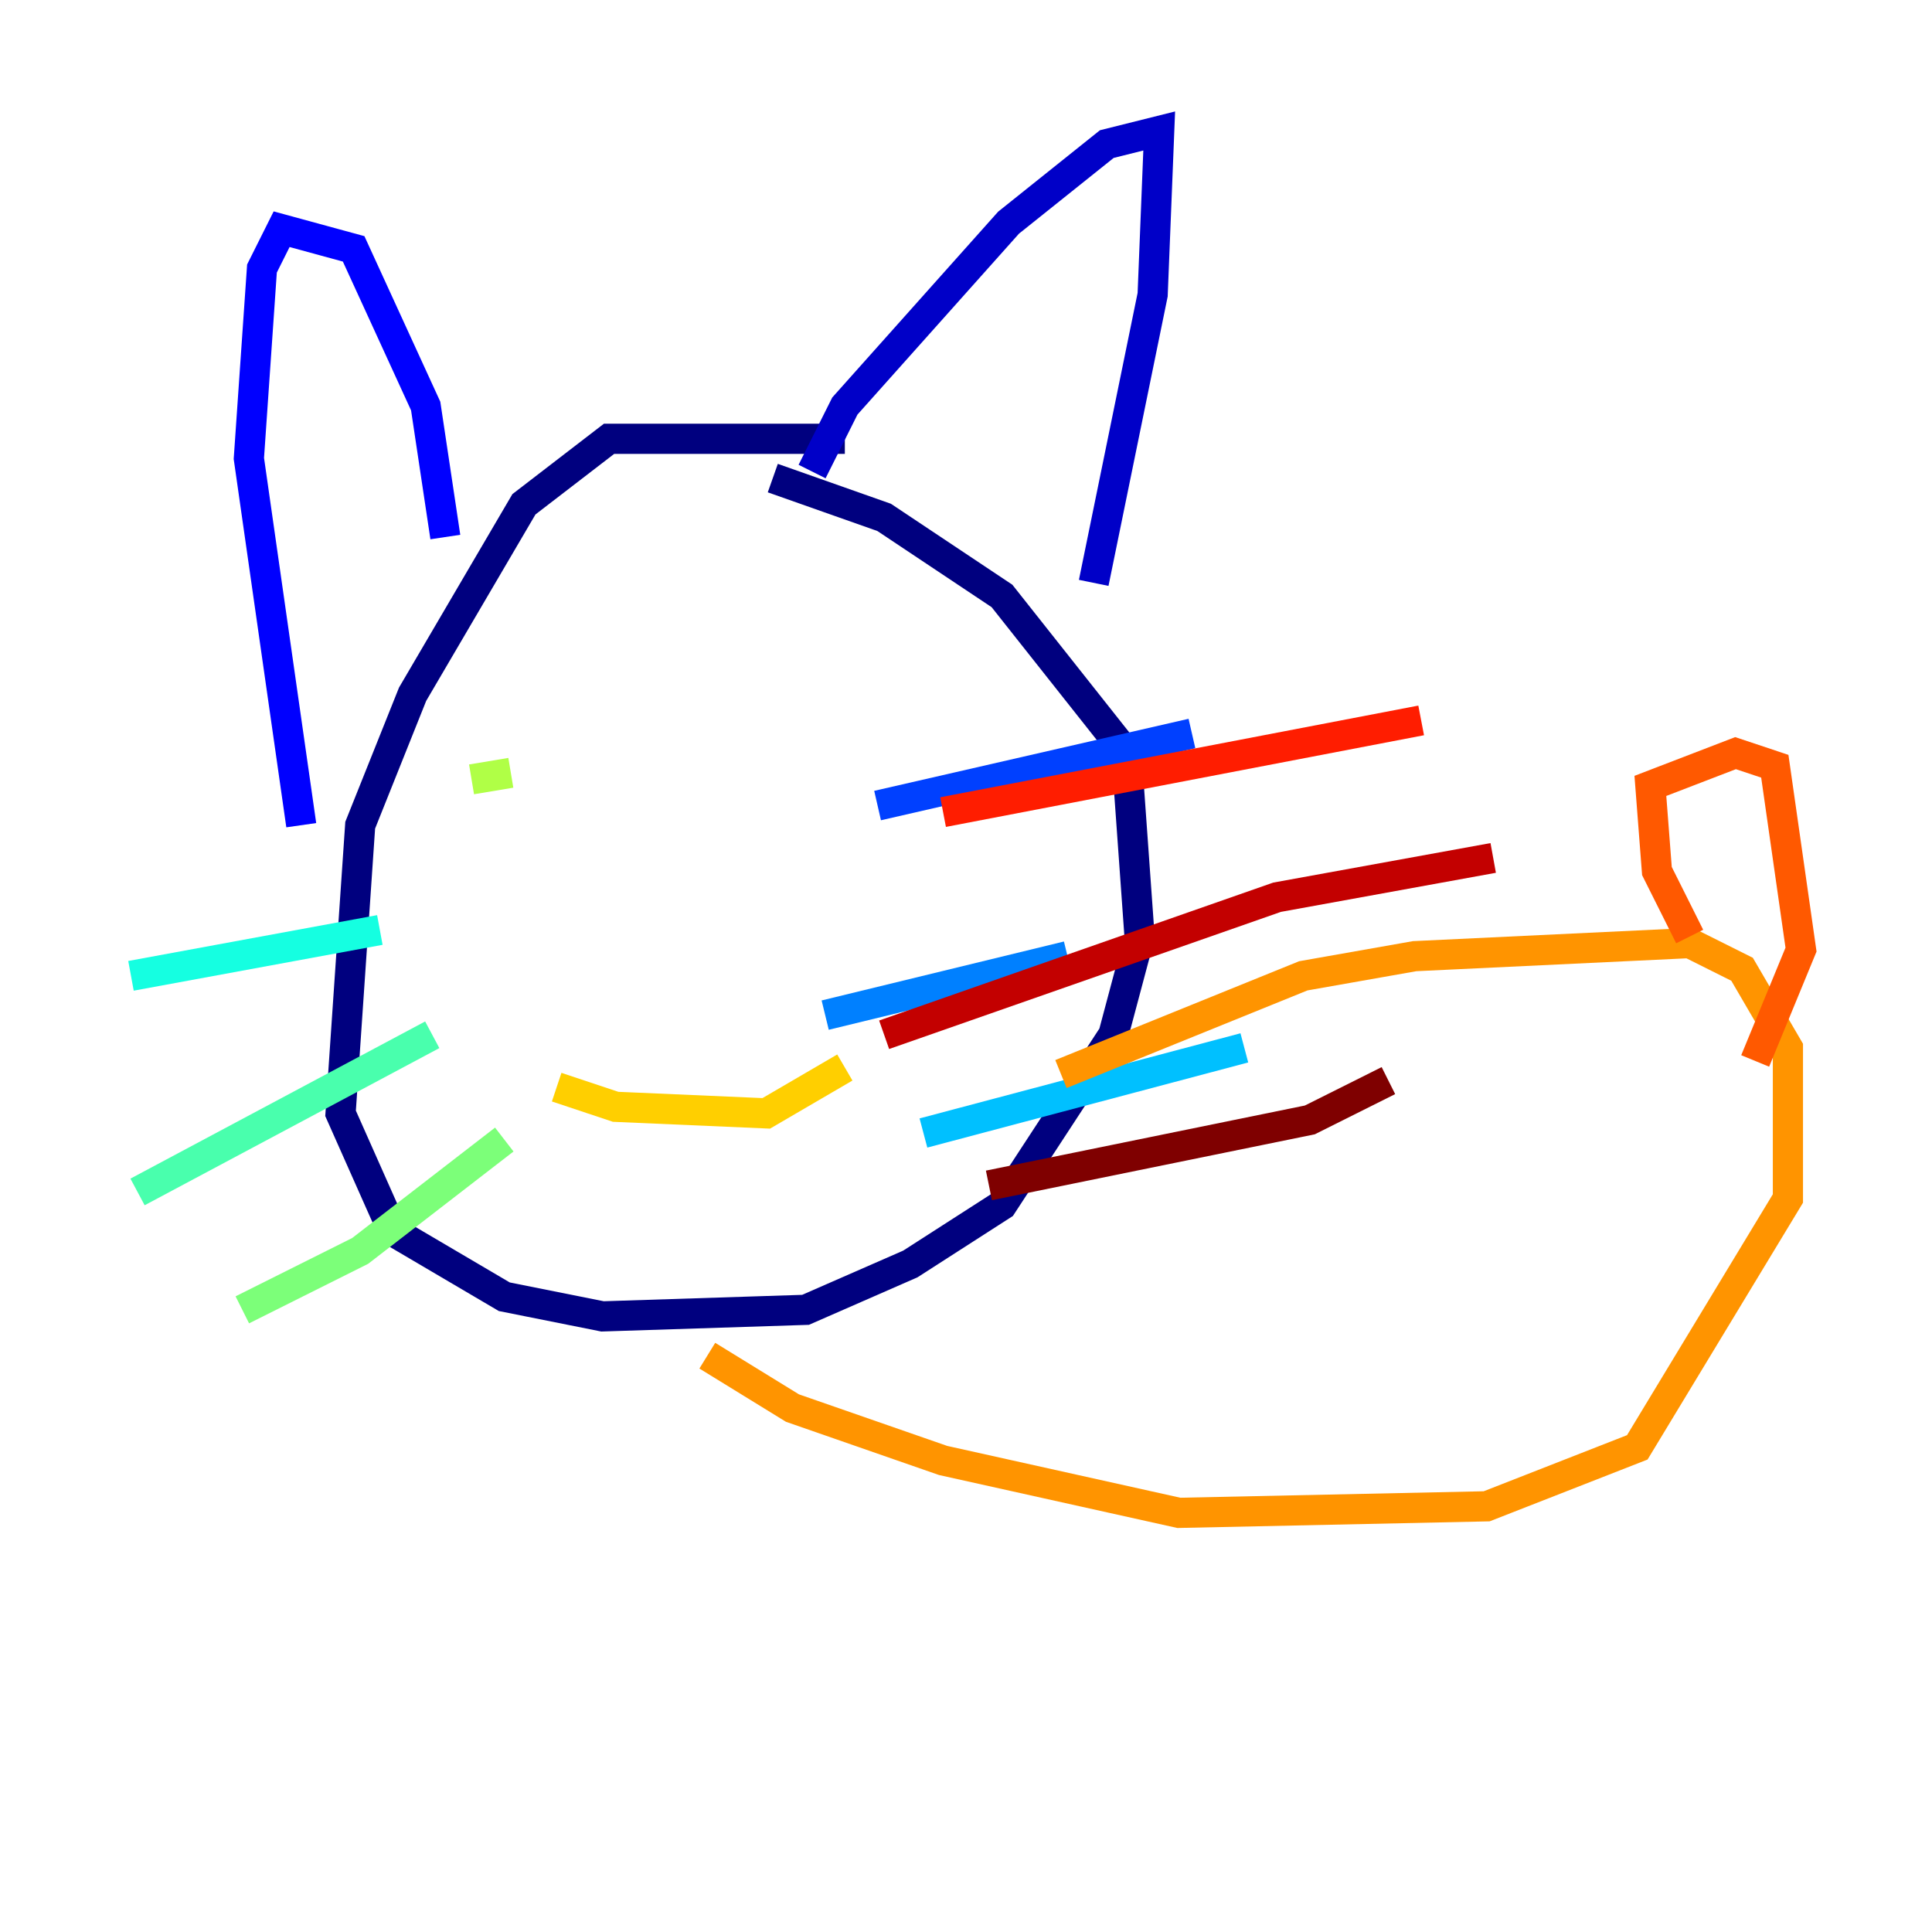 <?xml version="1.0" encoding="utf-8" ?>
<svg baseProfile="tiny" height="128" version="1.2" viewBox="0,0,128,128" width="128" xmlns="http://www.w3.org/2000/svg" xmlns:ev="http://www.w3.org/2001/xml-events" xmlns:xlink="http://www.w3.org/1999/xlink"><defs /><polyline fill="none" points="55.973,29.071 40.352,29.071 34.712,33.41 27.336,45.993 23.864,54.671 22.563,73.763 26.034,81.573 33.41,85.912 39.919,87.214 53.37,86.78 60.312,83.742 66.386,79.837 73.763,68.556 75.498,62.047 74.63,49.898 66.386,39.485 58.576,34.278 51.2,31.675" stroke="#00007f" stroke-width="2" /><polyline fill="none" points="53.803,31.241 55.973,26.902 66.82,14.752 73.329,9.546 76.8,8.678 76.366,19.525 72.461,38.617" stroke="#0000c8" stroke-width="2" /><polyline fill="none" points="29.505,35.58 28.203,26.902 23.43,16.488 18.658,15.186 17.356,17.79 16.488,30.373 19.959,54.671" stroke="#0000ff" stroke-width="2" /><polyline fill="none" points="58.142,53.37 78.969,48.597" stroke="#0040ff" stroke-width="2" /><polyline fill="none" points="54.671,67.254 70.725,63.349" stroke="#0080ff" stroke-width="2" /><polyline fill="none" points="61.18,75.064 82.441,69.424" stroke="#00c0ff" stroke-width="2" /><polyline fill="none" points="25.166,61.614 8.678,64.651" stroke="#15ffe1" stroke-width="2" /><polyline fill="none" points="28.637,68.556 9.112,78.969" stroke="#49ffad" stroke-width="2" /><polyline fill="none" points="33.41,75.498 23.864,82.875 16.054,86.78" stroke="#7cff79" stroke-width="2" /><polyline fill="none" points="31.241,51.634 33.844,51.2" stroke="#b0ff46" stroke-width="2" /><polyline fill="none" points="47.729,48.163 47.729,48.163" stroke="#e4ff12" stroke-width="2" /><polyline fill="none" points="36.881,72.027 40.786,73.329 50.766,73.763 55.973,70.725" stroke="#ffcf00" stroke-width="2" /><polyline fill="none" points="70.291,71.159 86.346,64.651 93.722,63.349 111.946,62.481 115.417,64.217 118.454,69.424 118.454,79.403 108.475,95.891 98.495,99.797 78.102,100.231 62.481,96.759 52.502,93.288 46.861,89.817" stroke="#ff9400" stroke-width="2" /><polyline fill="none" points="111.946,62.047 109.776,57.709 109.342,52.068 114.983,49.898 117.586,50.766 119.322,62.915 116.285,70.291" stroke="#ff5900" stroke-width="2" /><polyline fill="none" points="62.481,53.803 94.156,47.729" stroke="#ff1d00" stroke-width="2" /><polyline fill="none" points="58.576,68.556 84.61,59.444 98.929,56.841" stroke="#c30000" stroke-width="2" /><polyline fill="none" points="65.519,78.536 86.78,74.197 91.986,71.593" stroke="#7f0000" stroke-width="2" /></svg>